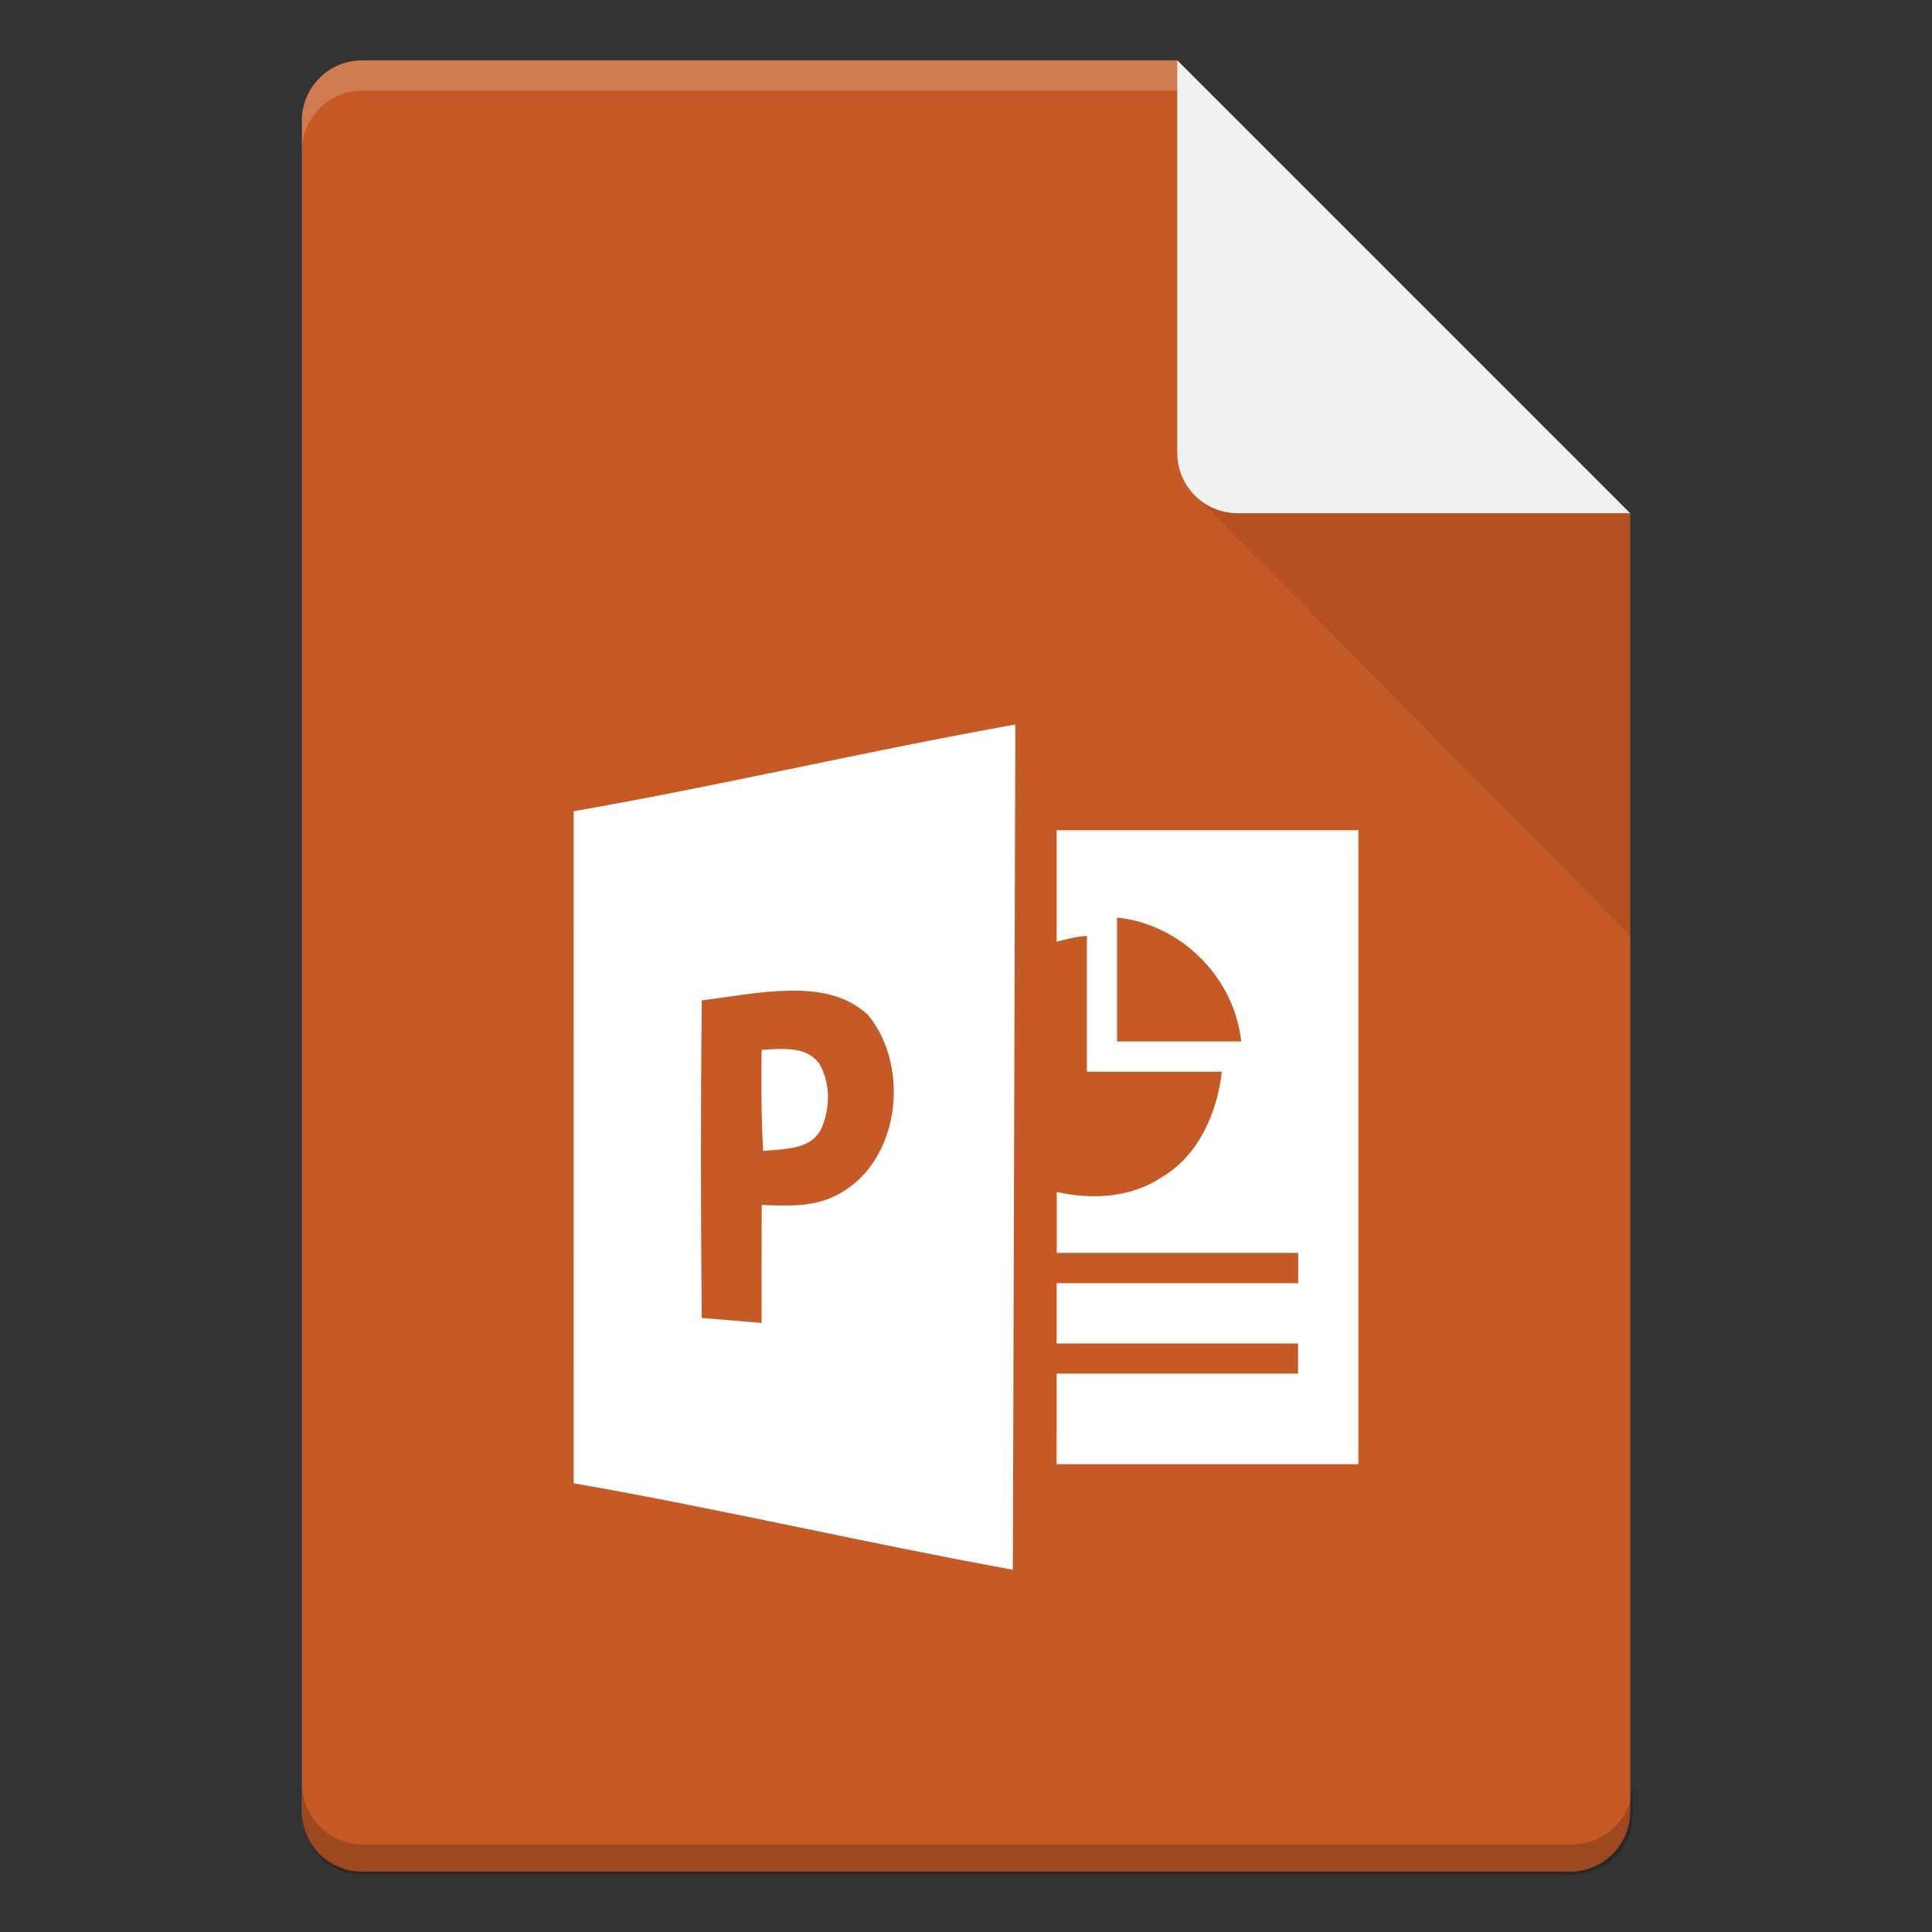 <?xml version="1.0" encoding="UTF-8" standalone="no"?>
<!-- Created with Inkscape (http://www.inkscape.org/) -->

<svg
   width="64"
   height="64"
   viewBox="0 0 16.933 16.933"
   version="1.1"
   id="svg5"
   inkscape:version="1.1.2 (0a00cf5339, 2022-02-04, custom)"
   sodipodi:docname="application-vnd.ms-powerpoint.svg"
   xmlns:inkscape="http://www.inkscape.org/namespaces/inkscape"
   xmlns:sodipodi="http://sodipodi.sourceforge.net/DTD/sodipodi-0.dtd"
   xmlns="http://www.w3.org/2000/svg"
   xmlns:svg="http://www.w3.org/2000/svg">
  <rect x="0" y="0" width="16.933" height="16.933" fill="#333333" stroke="none"/>
  <sodipodi:namedview
     id="namedview7"
     pagecolor="#ffffff"
     bordercolor="#666666"
     borderopacity="1.0"
     inkscape:pageshadow="2"
     inkscape:pageopacity="0.0"
     inkscape:pagecheckerboard="0"
     inkscape:document-units="px"
     showgrid="false"
     units="px"
     height="64px"
     inkscape:zoom="12.40625"
     inkscape:cx="31.959698"
     inkscape:cy="32"
     inkscape:window-width="1920"
     inkscape:window-height="1017"
     inkscape:window-x="0"
     inkscape:window-y="32"
     inkscape:window-maximized="1"
     inkscape:current-layer="svg5" />
  <defs
     id="defs2" />
  <path
     id="rect1068"
     style="fill:#c65a27;fill-opacity:1;stroke-width:0.529;stroke-linejoin:round"
     d="m 3.175,0.529 7.144,3e-8 3.969,3.969 1e-6,11.377 c 0,0.293 -0.236,0.529 -0.529,0.529 H 3.175 c -0.293,0 -0.529,-0.236 -0.529,-0.529 V 1.058 c 0,-0.293 0.236,-0.529 0.529,-0.529 z"
     sodipodi:nodetypes="cccsssssc" />
  <path
     id="path9791"
     style="opacity:0.2;fill:#ffffff;fill-opacity:1;stroke-width:0.14;stroke-linejoin:round"
     d="m 3.175,0.529 c -0.293,0 -0.529,0.236 -0.529,0.529 V 1.323 C 2.646,1.03 2.882,0.794 3.175,0.794 h 7.144 c 0,0 1e-6,-0.265 0,-0.265 z"
     sodipodi:nodetypes="sscsccs" />
  <path
     id="rect9905"
     style="opacity:0.2;fill:#000000;fill-opacity:1;stroke-width:2;stroke-linejoin:round"
     d="M 10 59 L 10 60 C 10 61.108 10.892 62 12 62 L 52 62 C 53.108 62 54 61.108 54 60 L 54 59 C 54 60.108 53.108 61 52 61 L 12 61 C 10.892 61 10 60.108 10 59 z "
     transform="scale(0.265)" />
  <path
     id="rect5598"
     style="opacity:0.1;fill:#000000;fill-opacity:1;stroke-width:0.529;stroke-linejoin:round"
     d="M 10.445,4.312 10.319,3.44 14.287,4.498 v 3.704 z"
     sodipodi:nodetypes="ccccc" />
  <path
     id="rect2607"
     style="fill:#f1f1f1;fill-opacity:1;stroke-width:0.529;stroke-linejoin:round"
     d="m 14.287,4.498 -3.44,-1e-7 c -0.293,0 -0.529,-0.236 -0.529,-0.529 V 0.529 Z"
     sodipodi:nodetypes="csscc" />
  <path
     d="m 8.899,6.35 c -1.29,0.23 -2.581,0.535 -3.871,0.76 0,1.963 -8.5e-4,3.926 0,5.89 1.284,0.225 2.568,0.525 3.849,0.758 z M 6.91,8.683 c 0.255,-0.005 0.499,0.031 0.697,0.211 0.38,0.461 0.28,1.31 -0.284,1.586 -0.2,0.102 -0.43,0.088 -0.647,0.081 -8.751e-4,0.345 -0.002,0.69 -9.001e-4,1.034 -0.175,-0.015 -0.35,-0.03 -0.525,-0.044 -0.008,-0.942 -0.01,-1.841 7.75e-4,-2.783 0.248,-0.031 0.504,-0.08 0.759,-0.085 z m -0.029,0.511 c -0.069,-0.002 -0.141,0.004 -0.206,0.007 -0.003,0.296 -0.004,0.592 0.014,0.887 0.176,-0.021 0.403,-0.004 0.504,-0.185 C 7.277,9.725 7.282,9.498 7.182,9.325 7.108,9.223 6.997,9.197 6.881,9.194 Z"
     enable-background="new"
     id="path10-6"
     style="fill:#ffffff;stroke-width:0.088"
     sodipodi:nodetypes="cccccccccccccccccccc" />
  <path
     d="m 9.261,7.276 v 0.978 c 0.086,-0.023 0.174,-0.046 0.265,-0.051 v 1.19 h 1.183 c -0.042,0.361 -0.203,0.732 -0.521,0.921 -0.274,0.184 -0.611,0.203 -0.926,0.133 v 0.534 h 2.116 v 0.265 H 9.261 v 0.529 H 11.377 V 12.039 H 9.261 v 0.529 h -5.29e-4 v 0.265 H 11.906 V 7.276 H 9.261 Z m 0.529,0.766 c 0.563,0.058 1.028,0.525 1.089,1.086 H 9.79 Z"
     stroke-width="0.088"
     id="path12-7"
     style="fill:#ffffff" />
</svg>
